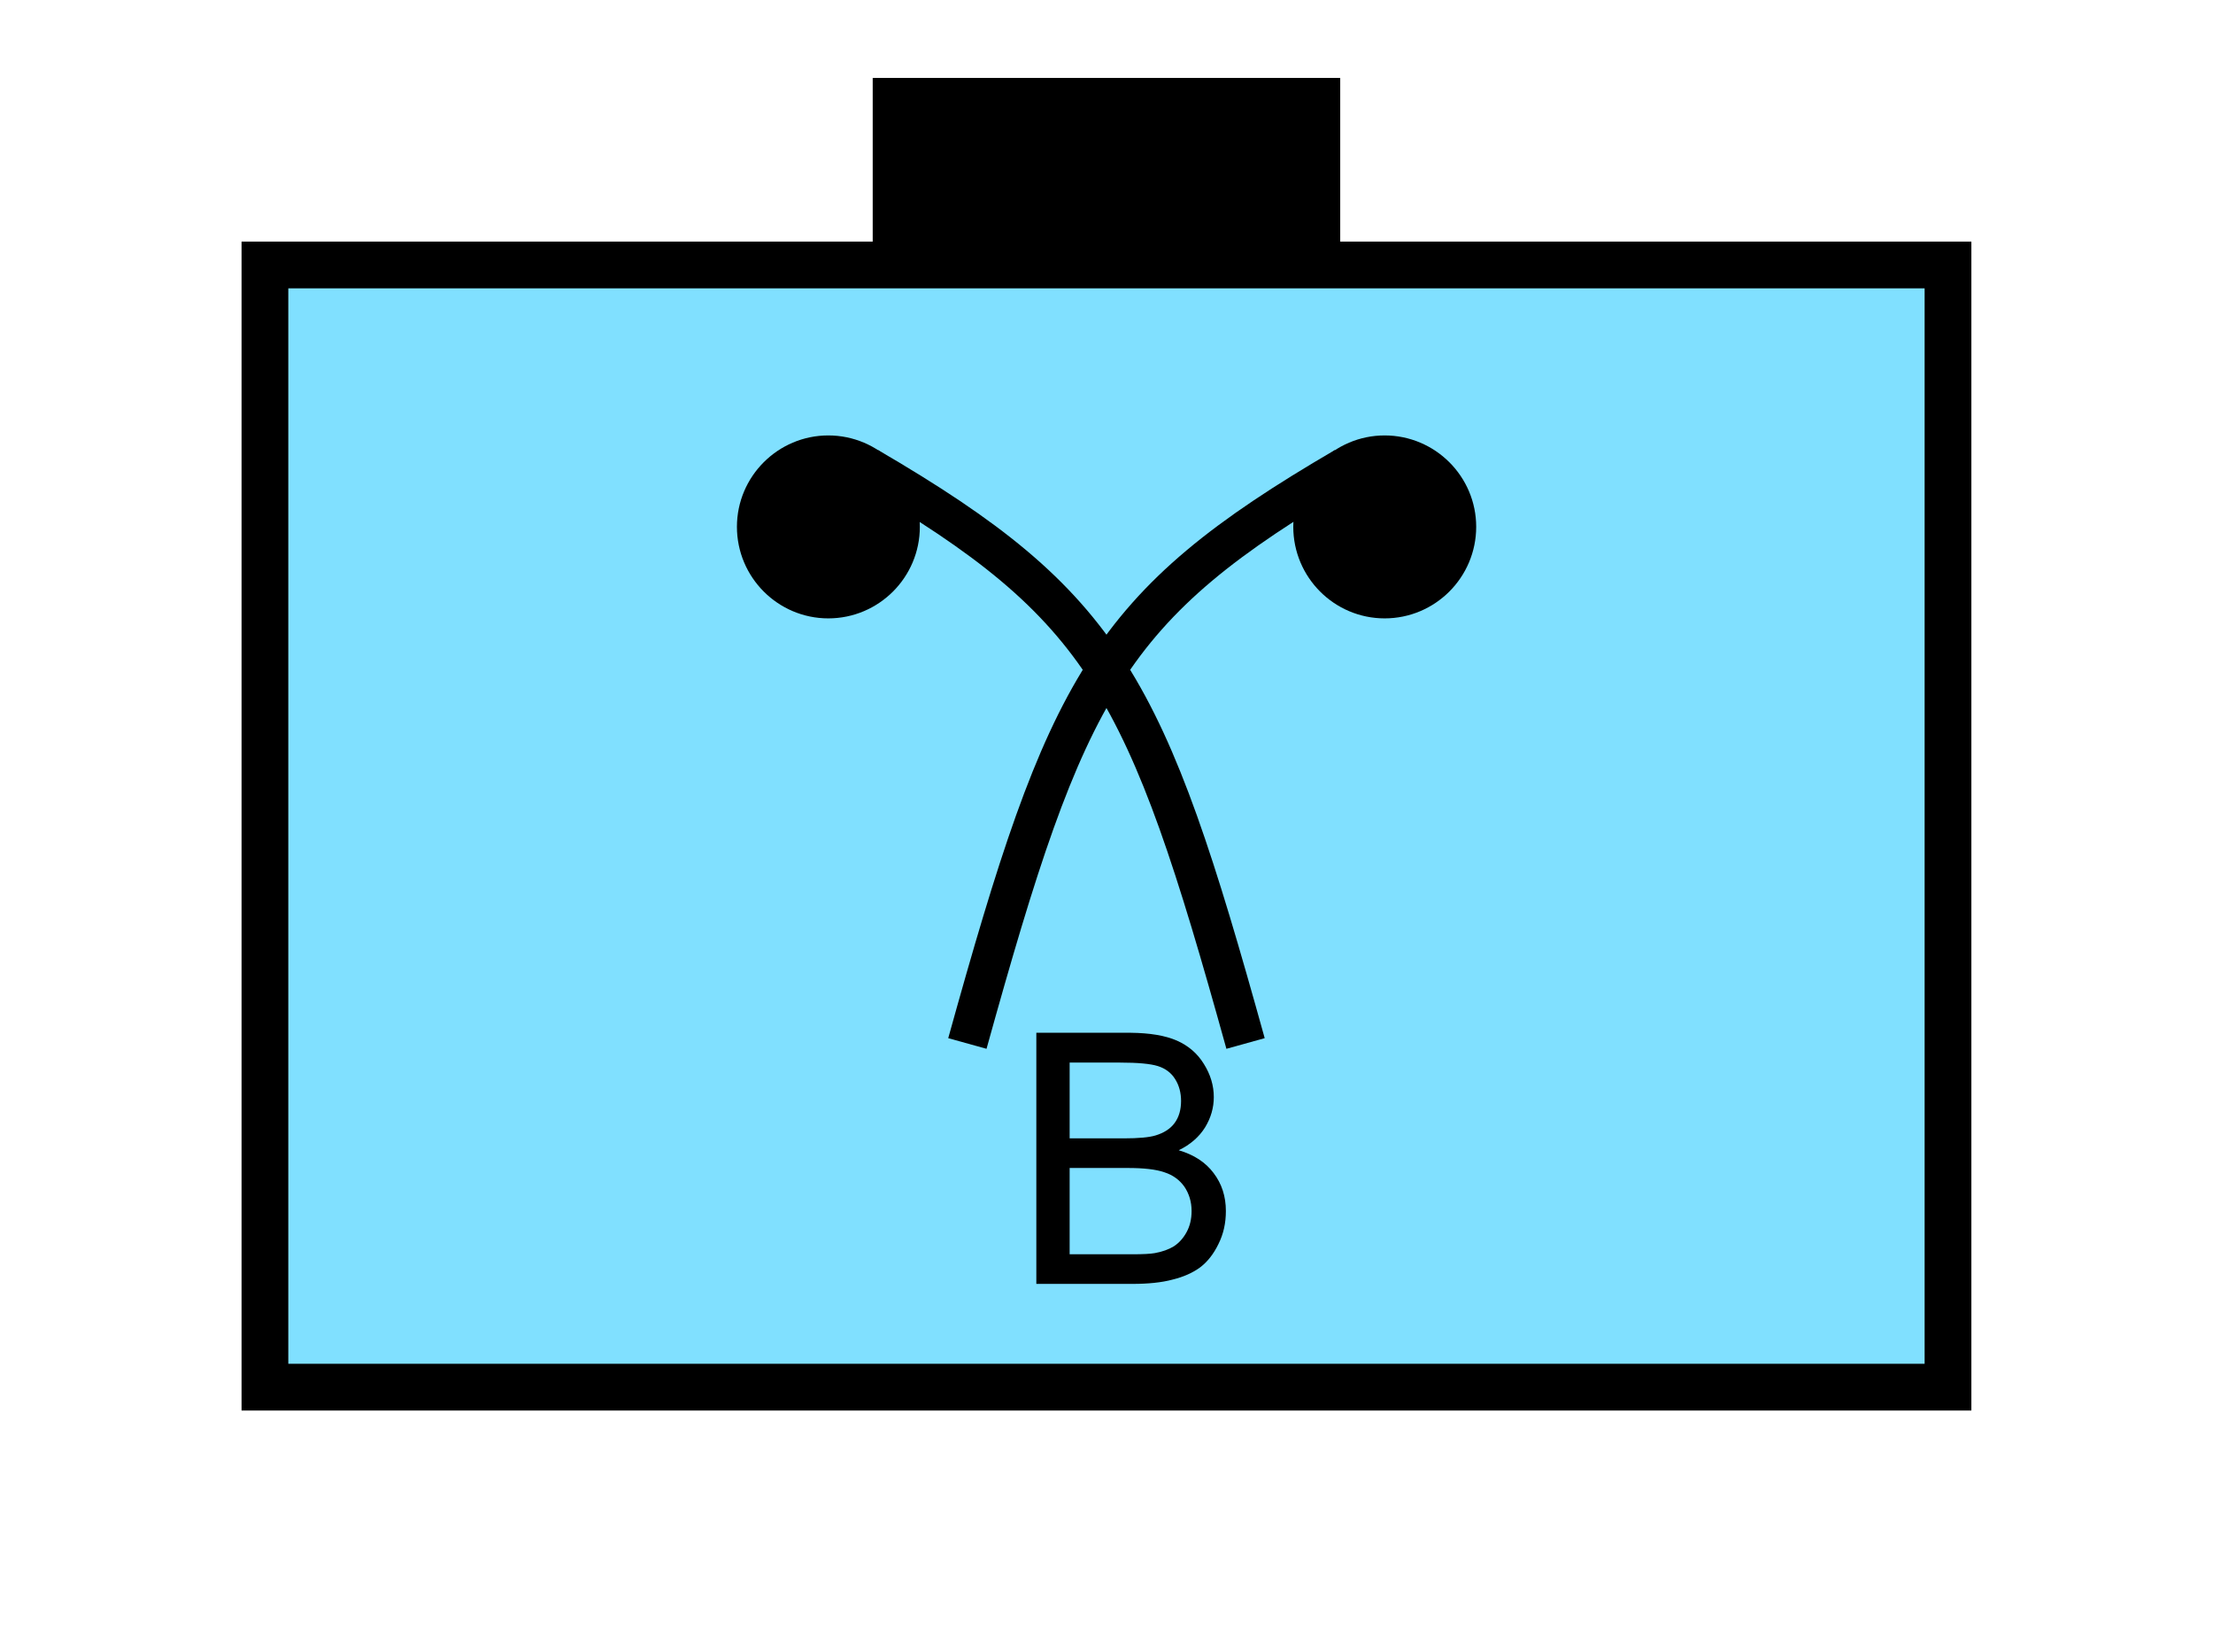 <?xml version="1.0" encoding="UTF-8" standalone="no"?>
<svg
   xmlns:dc="http://purl.org/dc/elements/1.1/"
   xmlns:cc="http://creativecommons.org/ns#"
   xmlns:rdf="http://www.w3.org/1999/02/22-rdf-syntax-ns#"
   xmlns:svg="http://www.w3.org/2000/svg"
   xmlns="http://www.w3.org/2000/svg"
   id="svg25"
   height="89.67mm"
   width="120.11mm"
   version="1.0">
  <defs
     id="defs3">
    <pattern
       y="0"
       x="0"
       height="6"
       width="6"
       patternUnits="userSpaceOnUse"
       id="EMFhbasepattern" />
  </defs>
  <path
     id="path5"
     d="  M 179.02,15.984   L 179.02,54.345   L 274.924,54.345   L 274.924,15.984   L 179.02,15.984   z "
     style="fill:#000000;fill-rule:evenodd;fill-opacity:1;stroke:none;" />
  <path
     id="path7"
     d="  M 54.345,54.345   L 54.345,284.514   L 399.598,284.514   L 399.598,54.345   L 54.345,54.345   z "
     style="fill:#80e0ff;fill-rule:evenodd;fill-opacity:1;stroke:none;" />
  <path
     id="path9"
     d="  M 54.345,54.345   L 399.598,54.345   L 399.598,284.514   L 54.345,284.514   z "
     style="fill:none;stroke:#000000;stroke-width:9.59px;stroke-linecap:butt;stroke-linejoin:miter;stroke-miterlimit:10;stroke-dasharray:none;stroke-opacity:1;" />
  <path
     id="path11"
     d="  M 184.614,108.051   C 184.614,116.163 178.021,122.757 169.909,122.757   C 161.837,122.757 155.244,116.163 155.244,108.051   C 155.244,99.98 161.837,93.386 169.909,93.386   C 178.021,93.386 184.614,99.98 184.614,108.051   z "
     style="fill:#000000;fill-rule:evenodd;fill-opacity:1;stroke:none;" />
  <path
     id="path13"
     d="  M 184.614,108.051   C 184.614,116.163 178.021,122.757 169.909,122.757   C 161.837,122.757 155.244,116.163 155.244,108.051   C 155.244,99.98 161.837,93.386 169.909,93.386   C 178.021,93.386 184.614,99.98 184.614,108.051  "
     style="fill:none;stroke:#000000;stroke-width:8.152px;stroke-linecap:butt;stroke-linejoin:miter;stroke-miterlimit:10;stroke-dasharray:none;stroke-opacity:1;" />
  <path
     id="path15"
     d="  M 298.74,108.051   C 298.74,116.163 292.146,122.757 284.035,122.757   C 275.963,122.757 269.369,116.163 269.369,108.051   C 269.369,99.98 275.963,93.386 284.035,93.386   C 292.146,93.386 298.74,99.98 298.74,108.051   z "
     style="fill:#000000;fill-rule:evenodd;fill-opacity:1;stroke:none;" />
  <path
     id="path17"
     d="  M 298.74,108.051   C 298.74,116.163 292.146,122.757 284.035,122.757   C 275.963,122.757 269.369,116.163 269.369,108.051   C 269.369,99.98 275.963,93.386 284.035,93.386   C 292.146,93.386 298.74,99.98 298.74,108.051  "
     style="fill:none;stroke:#000000;stroke-width:8.152px;stroke-linecap:butt;stroke-linejoin:miter;stroke-miterlimit:10;stroke-dasharray:none;stroke-opacity:1;" />
  <path
     id="path19"
     d="  M 178.061,95.824   C 226.972,124.355 235.124,140.659 255.503,214.025  "
     style="fill:none;stroke:#000000;stroke-width:8.152px;stroke-linecap:butt;stroke-linejoin:miter;stroke-miterlimit:10;stroke-dasharray:none;stroke-opacity:1;" />
  <path
     id="path21"
     d="  M 275.883,95.824   C 226.972,124.355 218.82,140.659 198.441,214.025  "
     style="fill:none;stroke:#000000;stroke-width:8.152px;stroke-linecap:butt;stroke-linejoin:miter;stroke-miterlimit:10;stroke-dasharray:none;stroke-opacity:1;" />
  <path
     id="path23"
     d="  M 212.586,263.335   L 212.586,211.827   L 231.927,211.827   C 235.843,211.867 239,212.387 241.397,213.425   C 243.755,214.464 245.633,216.063 246.952,218.221   C 248.31,220.379 248.99,222.656 248.99,225.014   C 248.99,227.212 248.39,229.29 247.192,231.248   C 245.993,233.166 244.195,234.764 241.797,235.923   C 244.914,236.842 247.311,238.4 248.95,240.598   C 250.628,242.796 251.467,245.393 251.467,248.39   C 251.467,250.828 250.988,253.066 249.949,255.144   C 248.95,257.221 247.671,258.82 246.193,259.939   C 244.674,261.058 242.796,261.897 240.518,262.456   C 238.281,263.056 235.523,263.335 232.247,263.335   z  M 219.419,233.485   L 230.528,233.485   C 233.565,233.485 235.723,233.286 237.042,232.886   C 238.76,232.366 240.079,231.527 240.958,230.329   C 241.837,229.13 242.276,227.611 242.276,225.813   C 242.276,224.135 241.877,222.616 241.038,221.298   C 240.239,220.019 239.04,219.14 237.521,218.66   C 236.003,218.181 233.405,217.941 229.689,217.941   L 219.419,217.941   z  M 219.419,257.261   L 232.247,257.261   C 234.444,257.261 235.963,257.182 236.882,257.022   C 238.44,256.742 239.759,256.262 240.798,255.623   C 241.837,254.944 242.716,253.985 243.395,252.746   C 244.075,251.507 244.434,250.069 244.434,248.39   C 244.434,246.472 243.915,244.834 242.956,243.395   C 241.957,241.997 240.598,240.998 238.84,240.438   C 237.122,239.839 234.604,239.559 231.328,239.559   L 219.419,239.559   z "
     style="fill:#000000;fill-rule:evenodd;fill-opacity:1;stroke:none;" />
</svg>
